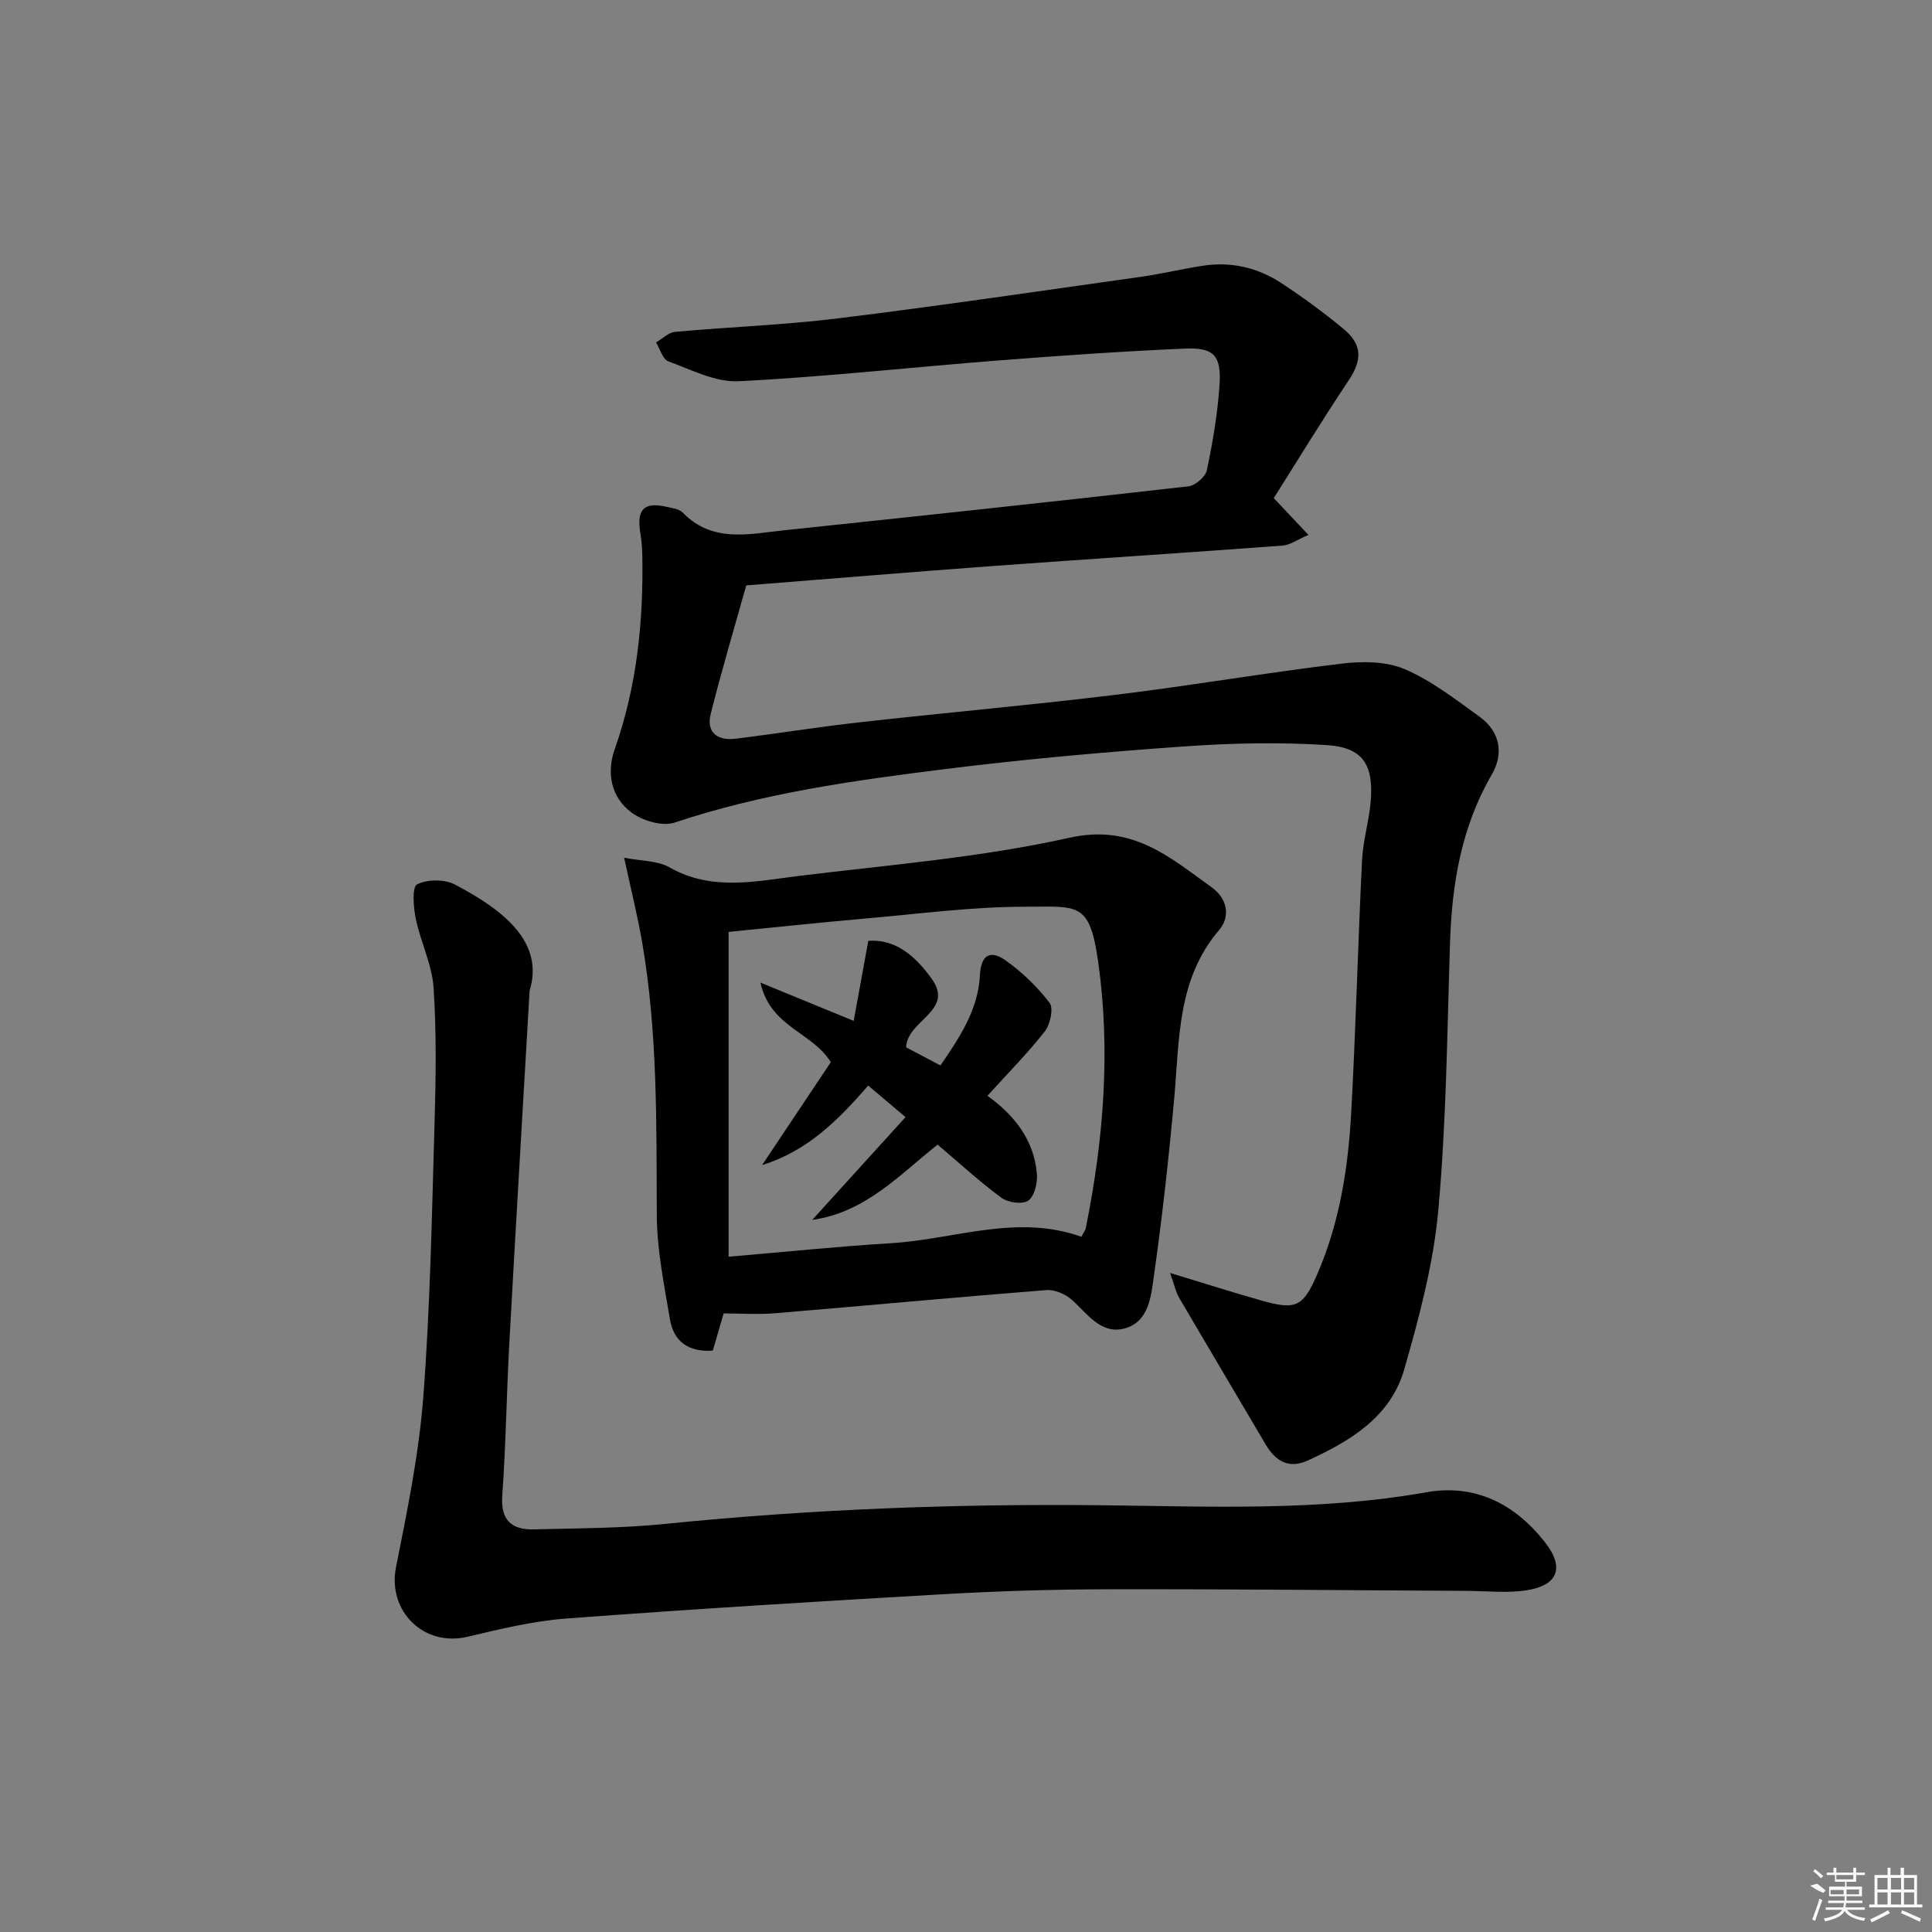 <svg enable-background="new 0 0 400 400" viewBox="0 0 400 400" xmlns="http://www.w3.org/2000/svg"><rect x="0" y="0" width="400" height="400" fill="#808080" stroke="none"/><path d="m242.25 263.55c7.24 2.19 13.07 4.06 18.95 5.72 7.16 2.02 8.57 1.29 11.49-5.39 4.65-10.67 6.43-22 7.06-33.47.96-17.43 1.39-34.89 2.25-52.33.2-4.11 1.47-8.16 1.8-12.28.59-7.53-1.66-11.06-9.12-11.54-9.89-.63-19.9-.41-29.8.3-16.4 1.16-32.8 2.62-49.11 4.66-18.92 2.36-37.82 4.97-56.07 11.08-2.53.85-6.65-.36-8.95-2.07-4.23-3.14-5.22-8.17-3.48-13.12 4.61-13.05 5.97-26.52 5.71-40.23-.03-1.49-.16-3-.4-4.47-.82-4.98.74-6.57 5.52-5.46 1.13.26 2.53.43 3.25 1.17 6.14 6.34 13.7 4.44 20.99 3.67 27.92-2.94 55.82-5.93 83.71-9.1 1.43-.16 3.54-1.99 3.82-3.35 1.22-5.83 2.24-11.75 2.62-17.69.39-6.04-1.19-7.74-7.14-7.48-12.94.56-25.88 1.46-38.8 2.47-17.88 1.4-35.73 3.39-53.63 4.29-4.79.24-9.81-2.39-14.57-4.13-1.16-.43-1.7-2.55-2.52-3.9 1.31-.76 2.57-2.07 3.94-2.19 11.25-1.03 22.58-1.42 33.78-2.8 20.92-2.58 41.78-5.66 62.66-8.6 4.27-.6 8.47-1.61 12.73-2.28 5.83-.91 11.34.32 16.22 3.5 4.45 2.9 8.75 6.07 12.86 9.44 4.11 3.36 4.03 6.57 1.17 10.84-5.34 7.99-10.34 16.2-15.47 24.32 2.49 2.64 4.48 4.76 7.18 7.62-2.31.98-3.8 2.09-5.37 2.21-19.72 1.47-39.46 2.73-59.19 4.17-17.06 1.25-34.11 2.67-51.84 4.07-2.46 8.79-5.1 17.64-7.35 26.59-.98 3.93 1.45 5.61 5.17 5.15 8.57-1.06 17.1-2.44 25.68-3.4 17.65-1.98 35.36-3.54 52.99-5.69 15.61-1.9 31.13-4.57 46.75-6.45 4.3-.52 9.24-.5 13.09 1.14 5.55 2.36 10.49 6.26 15.46 9.82 4.28 3.07 5.1 7.63 2.58 11.98-6.3 10.85-8.27 22.6-8.66 34.89-.59 18.45-.76 36.96-2.42 55.32-1.01 11.12-3.96 22.16-7.05 32.95-2.83 9.87-11.21 14.89-20.03 18.9-3.93 1.78-6.66.08-8.7-3.39-5.96-10.15-11.99-20.25-17.93-30.41-.67-1.19-.95-2.61-1.83-5.05z"/><path d="m109.65 205.11c-1.55 26.74-2.94 49.97-4.21 73.19-.57 10.46-.71 20.94-1.45 31.39-.36 5.13 2.01 7.06 6.52 6.95 9.14-.22 18.32-.23 27.4-1.15 29.83-3.01 59.72-4.16 89.69-3.85 22.61.24 45.23 1.3 67.7-2.68 10.13-1.8 18.31 2.42 24.5 10.25 4.23 5.35 2.8 9.06-3.86 10.06-4.03.6-8.23.12-12.35.1-24.61-.12-49.22-.38-73.82-.33-11.47.02-22.96.36-34.41 1.02-26.05 1.49-52.1 3.09-78.13 5.04-6.86.51-13.68 2.18-20.41 3.77-9.11 2.16-16.63-5.32-14.83-14.4 2.32-11.67 4.75-23.43 5.65-35.26 1.43-18.72 1.77-37.54 2.32-56.32.28-9.45.43-18.94-.19-28.36-.32-4.83-2.69-9.49-3.69-14.32-.49-2.37-.79-6.56.26-7.1 2.11-1.08 5.69-1.11 7.83.02 10.12 5.3 18.56 11.96 15.48 21.98z"/><path d="m129.22 177.58c3.52.7 6.9.58 9.4 2 8.73 4.97 17.78 2.88 26.71 1.78 18.76-2.3 37.73-3.82 56.12-7.92 13-2.89 20.67 4 29.43 10.28 3.29 2.36 3.87 6.09 1.55 8.8-8.75 10.24-8.22 22.69-9.32 34.87-1.11 12.22-2.46 24.43-4.18 36.59-.6 4.25-.98 9.71-6.15 11.07-4.79 1.27-7.61-2.99-10.8-5.89-1.34-1.22-3.61-2.2-5.36-2.06-18.71 1.47-37.39 3.23-56.09 4.79-3.46.29-6.97.04-10.71.04-.72 2.48-1.49 5.12-2.24 7.7-5.11.36-8.11-1.96-8.87-6.46-1.21-7.17-2.7-14.41-2.73-21.63-.08-18.96.19-37.92-3.07-56.69-.93-5.32-2.25-10.58-3.69-17.27zm94.67 78.48c.37-.72.8-1.25.92-1.85 3.68-18.21 5.15-36.64 2.56-55.03-1.78-12.66-4.21-11.44-15.18-11.45-10.93 0-21.87 1.47-32.79 2.42-9.71.85-19.41 1.89-28.55 2.79v67.25c11.81-1 22.71-2.14 33.64-2.8 13.09-.79 26-6.12 39.4-1.33z"/><path d="m179.75 224.75c-6.35 7.35-12.74 13.62-21.96 16.46 4.82-7.21 9.63-14.43 14.22-21.3-3.9-6.3-12.46-7.15-14.57-16.47 6.89 2.82 12.56 5.15 19.31 7.92 1.02-5.62 1.98-10.85 3.02-16.56 5.91-.46 10.02 3.53 13.1 7.8 4.86 6.74-5.07 8.56-5.27 14.24 1.96 1.03 4.3 2.26 7.11 3.75 3.92-5.73 7.81-11.5 8.17-18.65.22-4.42 2.27-5.23 5.24-3.15 3.46 2.42 6.62 5.49 9.18 8.83.86 1.12.15 4.46-.97 5.9-3.58 4.57-7.69 8.71-11.89 13.35 5.57 4 9.67 9.16 10.24 16.22.15 1.85-.5 4.56-1.78 5.48-1.17.84-4.18.43-5.54-.57-4.54-3.33-8.71-7.18-13.24-11.02-7.93 6.29-14.95 14.04-25.96 15.59 6.28-6.92 12.57-13.84 19.32-21.28-2.64-2.25-4.97-4.21-7.73-6.54z"/><g fill="#fafafa"><path d="m374.8 390.4 1.4-.4c.7.5 1.3 1 1.8 1.4l-.5.5c-1.5-.6-2.1-1.1-2.7-1.5zm1 7.3-.6-.3c.5-1.4 1.1-2.8 1.5-4.3.2.1.4.2.6.3-.5 1.3-1 2.8-1.5 4.3zm-.4-10.3.4-.4c.4.3 1 .8 1.7 1.4l-.5.5c-.4-.5-1-1-1.6-1.5zm2.5.3h1.7v-1h.6v1h3.5v-1h.6v1h1.8v.5h-1.8v1.4h-2v1h3.2v2h-3.2v.9h3.3v.5h-3.4c0 .3-.1.6-.1.9h4v.5h-3.7c.7.9 1.9 1.5 3.8 1.7-.1.2-.2.4-.3.6-2.1-.4-3.5-1.1-4-2.1-.4 1-1.8 1.7-4 2.2-.1-.2-.2-.4-.3-.6 2.1-.4 3.4-1 3.8-1.8h-3.4v-.5h3.6c.1-.3.1-.6.2-.9h-3.3v-.5h3.4c0-.3 0-.6 0-.9h-3.2v-2h3.3v-1h-2.1v-1.4h-1.7v-.5zm1.1 3.5v1h2.7c0-.3 0-.4 0-.4 0-.1 0-.2 0-.2 0-.1 0-.2 0-.3h-2.7zm1.2-3v.9h3.5v-.9zm4.7 3h-2.6v.6.4h2.6z"/><path d="m393.6 386.7h.6v1.5h2.7v6.1h1.1v.6h-11v-.6h1.1v-6.1h2.7v-1.5h.6v1.5h2.1v-1.5zm-2.7 8.8.4.6c-1.2.6-2.5 1.3-3.8 1.9-.1-.2-.2-.4-.3-.6 1.2-.6 2.5-1.2 3.7-1.9zm-2.2-6.7v2.4h2.1v-2.4zm0 3v2.5h2.1v-2.5zm2.8-3v2.4h2.1v-2.4zm0 3v2.5h2.1v-2.5zm6 6.1c-1.4-.7-2.7-1.3-3.9-1.8l.2-.6c1.5.6 2.7 1.2 3.9 1.7zm-1.2-9.1h-2.1v2.4h2.1zm-2.1 3v2.5h2.1v-2.5z"/></g></svg>